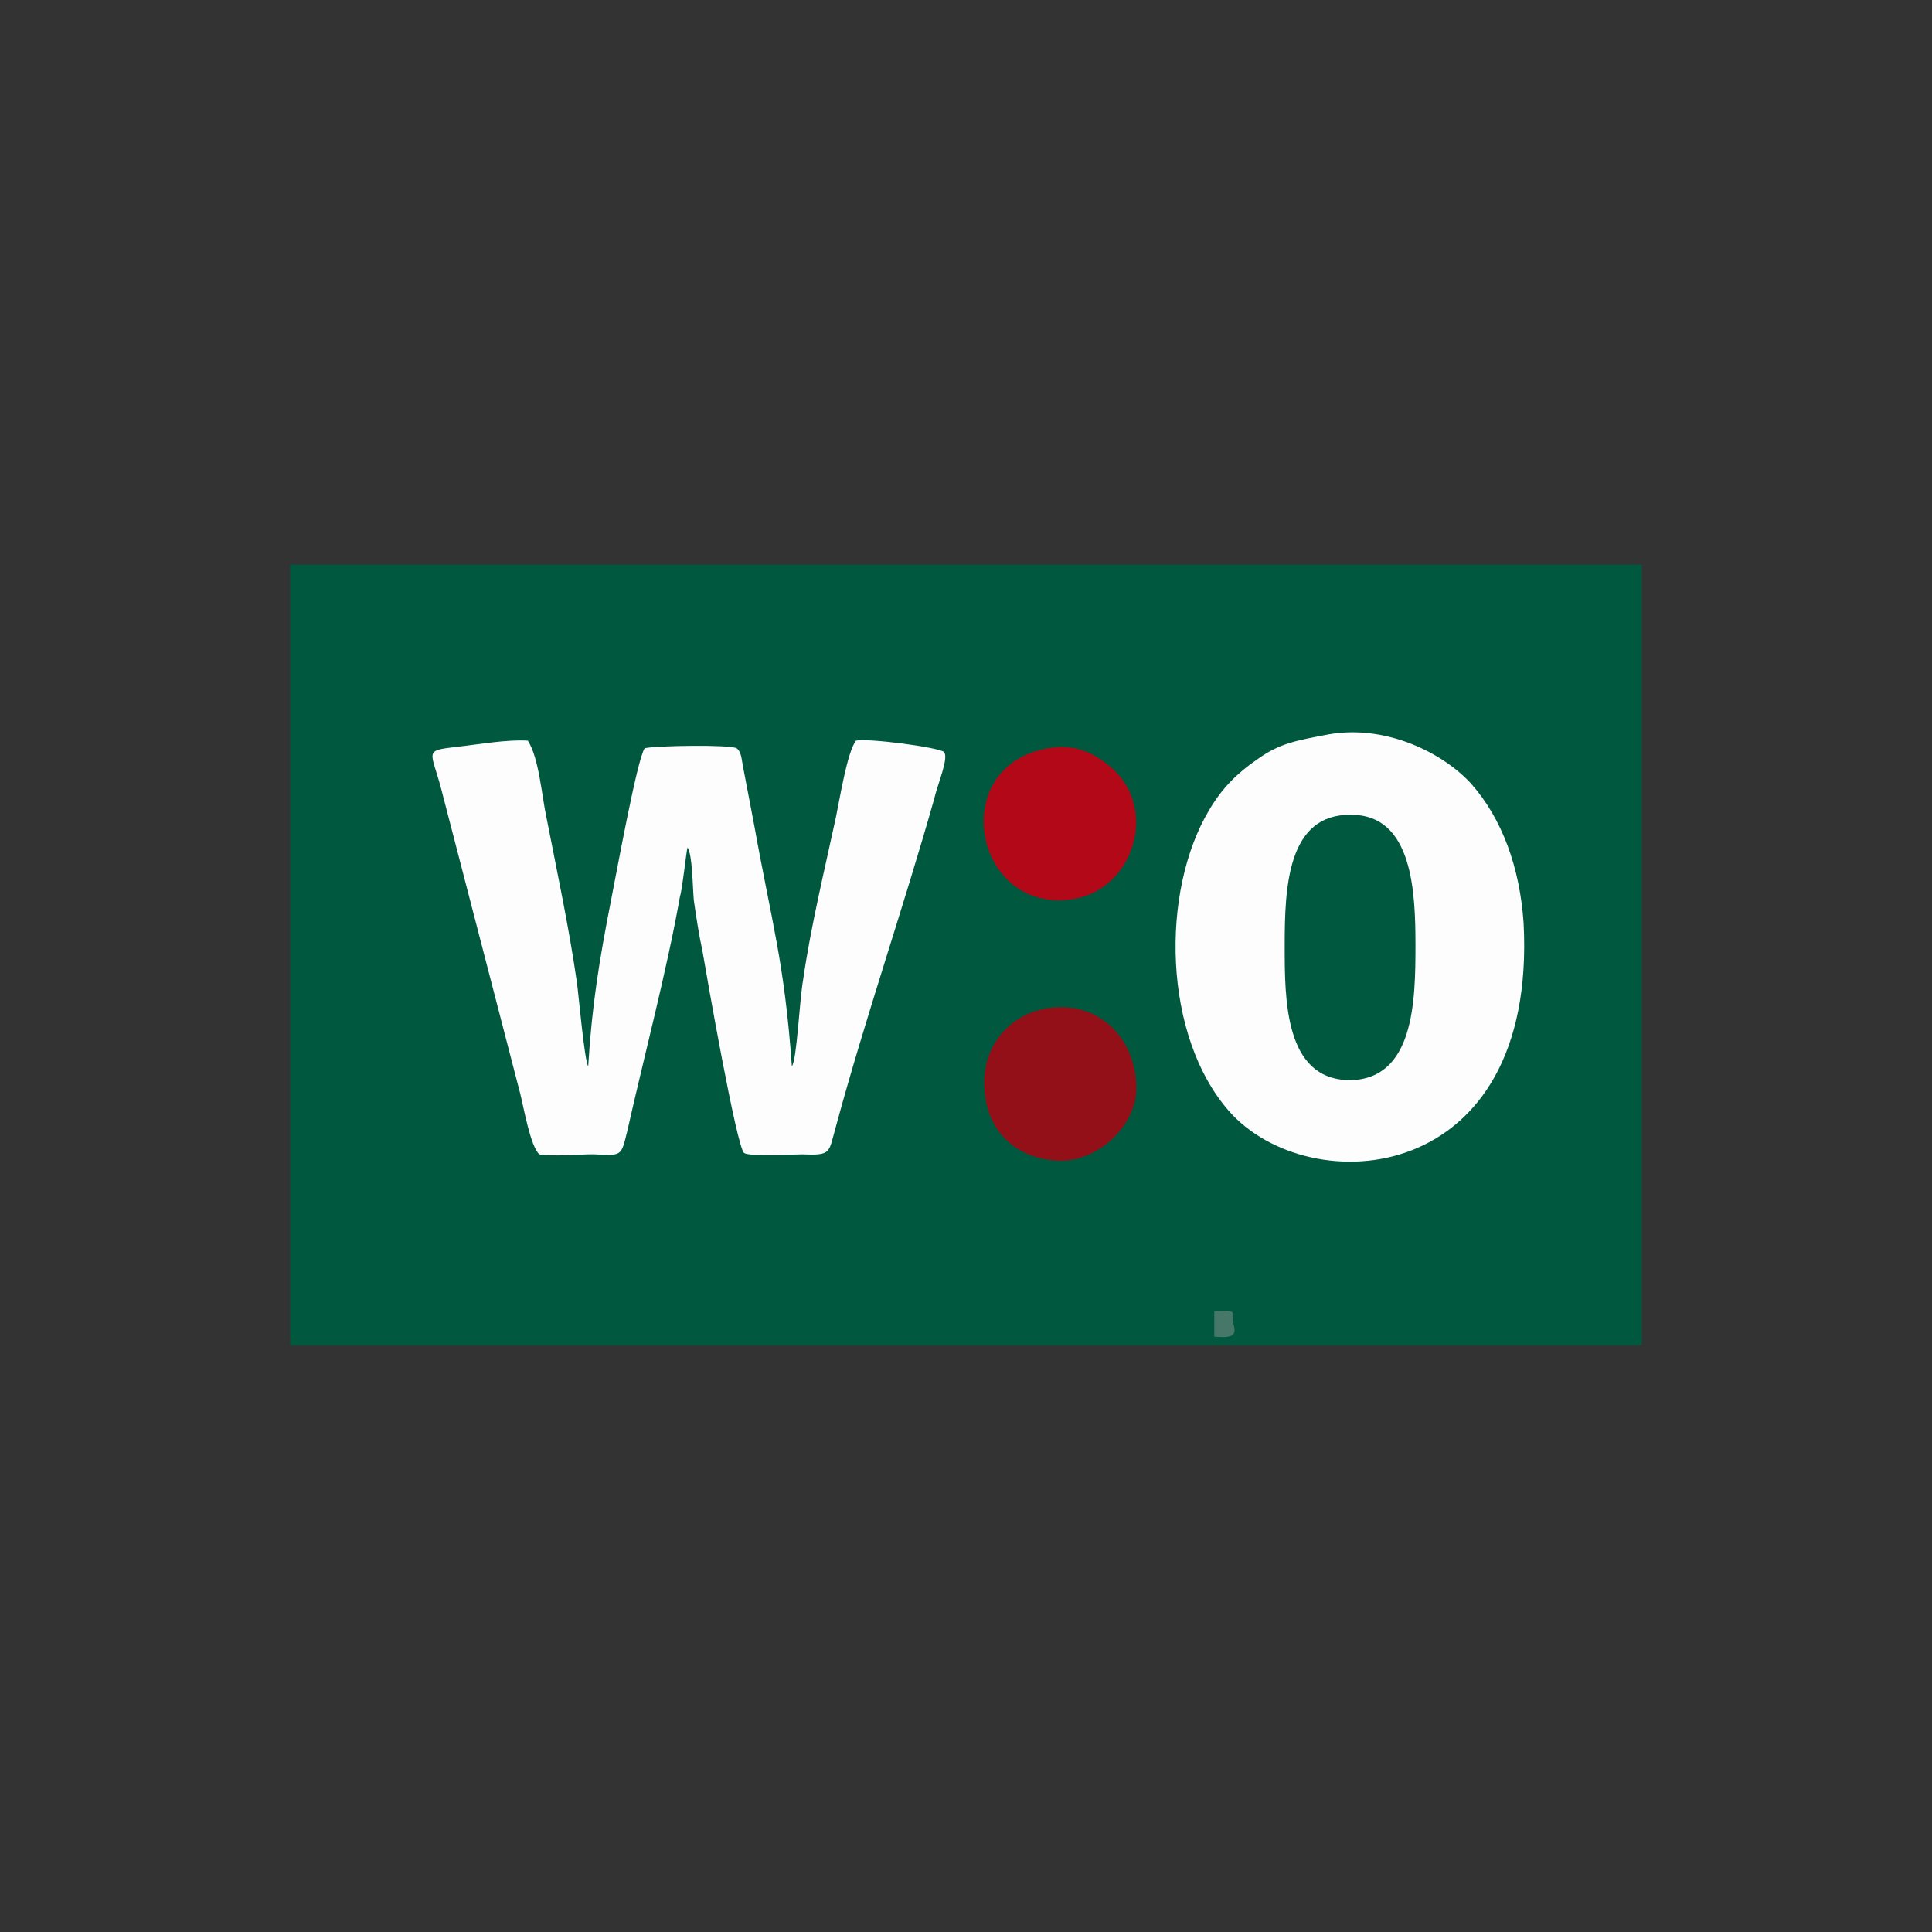 <svg width="40" height="40" fill="none" xmlns="http://www.w3.org/2000/svg"><rect width="100%" height="100%" fill="#333333" stroke="none"/><g clip-path="url(#a)" transform="matrix(1.4 0 0 1.4 -8 -7.91)"><g clip-path="url(#b)" fill-rule="evenodd" clip-rule="evenodd"><path d="M10.006 25.546h19.988V14H10.006Z" fill="#00583f"/><path d="M25.364 16.51c-.483.093-.725.13-1.06.372-.297.204-.52.428-.706.744-.725 1.208-.688 3.347.297 4.462 1.19 1.339 4.556 1.116 4.351-2.789-.056-.818-.316-1.543-.78-2.064-.41-.446-1.247-.874-2.102-.725ZM13.688 22.72c.185.037.595 0 .8 0 .427.019.408.037.501-.335.242-1.078.595-2.417.781-3.477.037-.111.093-.669.112-.725.074.112.074.577.093.781.037.26.074.502.13.763.056.334.502 2.882.613 2.974.093.056.707.02.856.02.446.018.39-.02.502-.41.427-1.58 1.004-3.254 1.45-4.834.056-.242.223-.614.149-.707-.112-.074-1.116-.204-1.302-.167-.13.167-.242.874-.297 1.134-.168.781-.372 1.618-.484 2.399-.056.316-.093 1.19-.167 1.283-.112-1.562-.298-2.12-.558-3.57l-.167-.874c-.019-.093-.019-.205-.093-.26-.112-.056-1.19-.038-1.358 0-.111.148-.427 1.896-.502 2.268-.167.855-.279 1.525-.334 2.436-.056-.075-.149-1.135-.168-1.246-.111-.781-.297-1.655-.446-2.417-.074-.335-.111-.893-.279-1.153-.316-.019-.725.056-1.06.093-.483.056-.371.056-.223.613l1.172 4.519c.055.223.148.762.279.892z" fill="#fdfdfd"/><path d="M24.713 19.634c0 .8 0 1.97.949 1.99.967 0 .985-1.172.985-1.99 0-.781-.037-1.934-.948-1.934-.948-.019-.986 1.078-.986 1.934z" fill="#00583f"/><path d="M21.218 16.715c-1.525.26-1.097 2.472.372 2.23.91-.148 1.283-1.394.502-1.989-.205-.167-.502-.316-.874-.241z" fill="#b20818"/><path d="M22.52 21.753c0-.67-.447-1.19-1.079-1.208-.65-.019-1.153.446-1.171 1.078-.019.688.409 1.153 1.078 1.19.595.037 1.171-.52 1.171-1.06z" fill="#931018"/><path d="M23.672 25.416c.335.037.316-.056.28-.204v-.019c-.02-.112.092-.186-.28-.149z" fill="#477768"/></g></g><defs><clipPath id="a"><path fill="#fff" d="M0 0h40v40H0z"/></clipPath><clipPath id="b"><path fill="#fff" transform="translate(10 14)" d="M0 0h20v11.546H0z"/></clipPath></defs></svg>